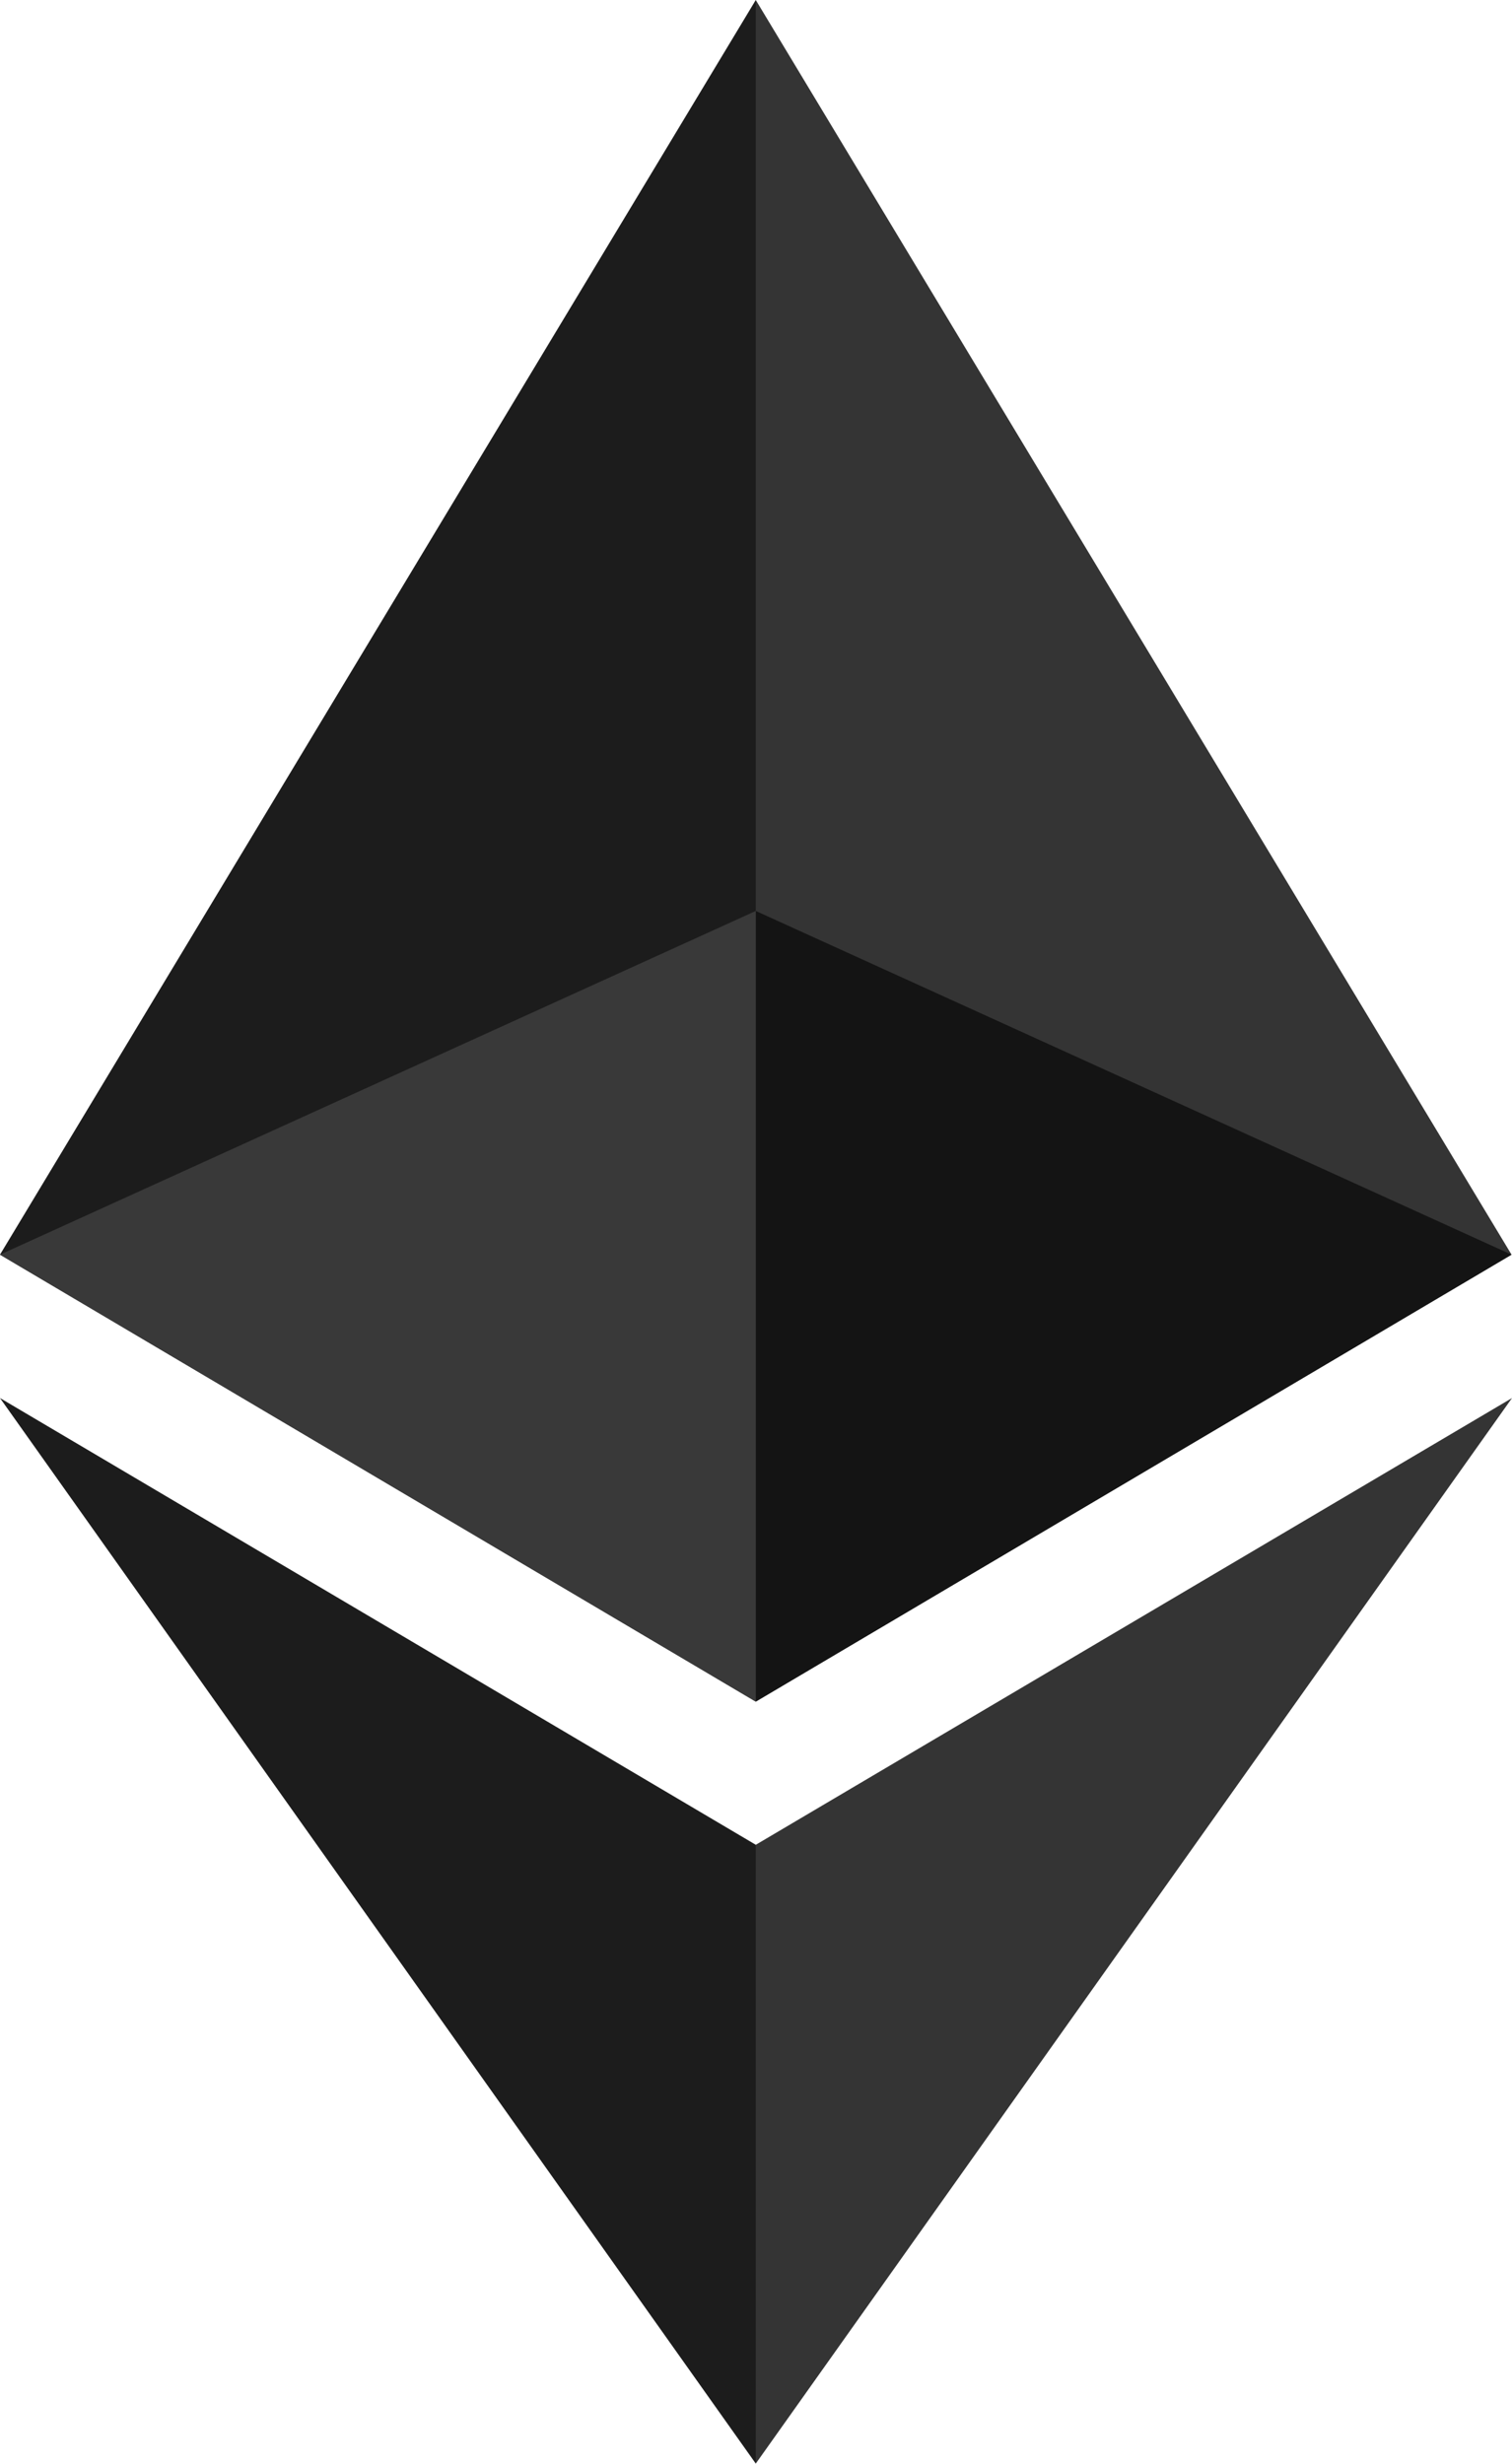 <svg xmlns="http://www.w3.org/2000/svg" viewBox="0 0 256 417">
  <g>
    <polygon fill="#343434" points="127.961 0 125.166 9.5 125.166 285.168 127.961 287.958 255.923 212.32"/>
    <polygon fill="#1C1C1C" points="127.962 0 0 212.32 127.962 287.959 127.962 154.158"/>
    <polygon fill="#343434" points="127.961 312.187 126.386 314.107 126.386 412.306 127.961 416.907 255.999 236.587"/>
    <polygon fill="#1C1C1C" points="127.962 416.905 127.962 312.185 0 236.585"/>
    <polygon fill="#141414" points="127.961 287.958 255.921 212.321 127.961 154.159"/>
    <polygon fill="#393939" points="0.001 212.321 127.961 287.958 127.961 154.159"/>
  </g>
</svg> 